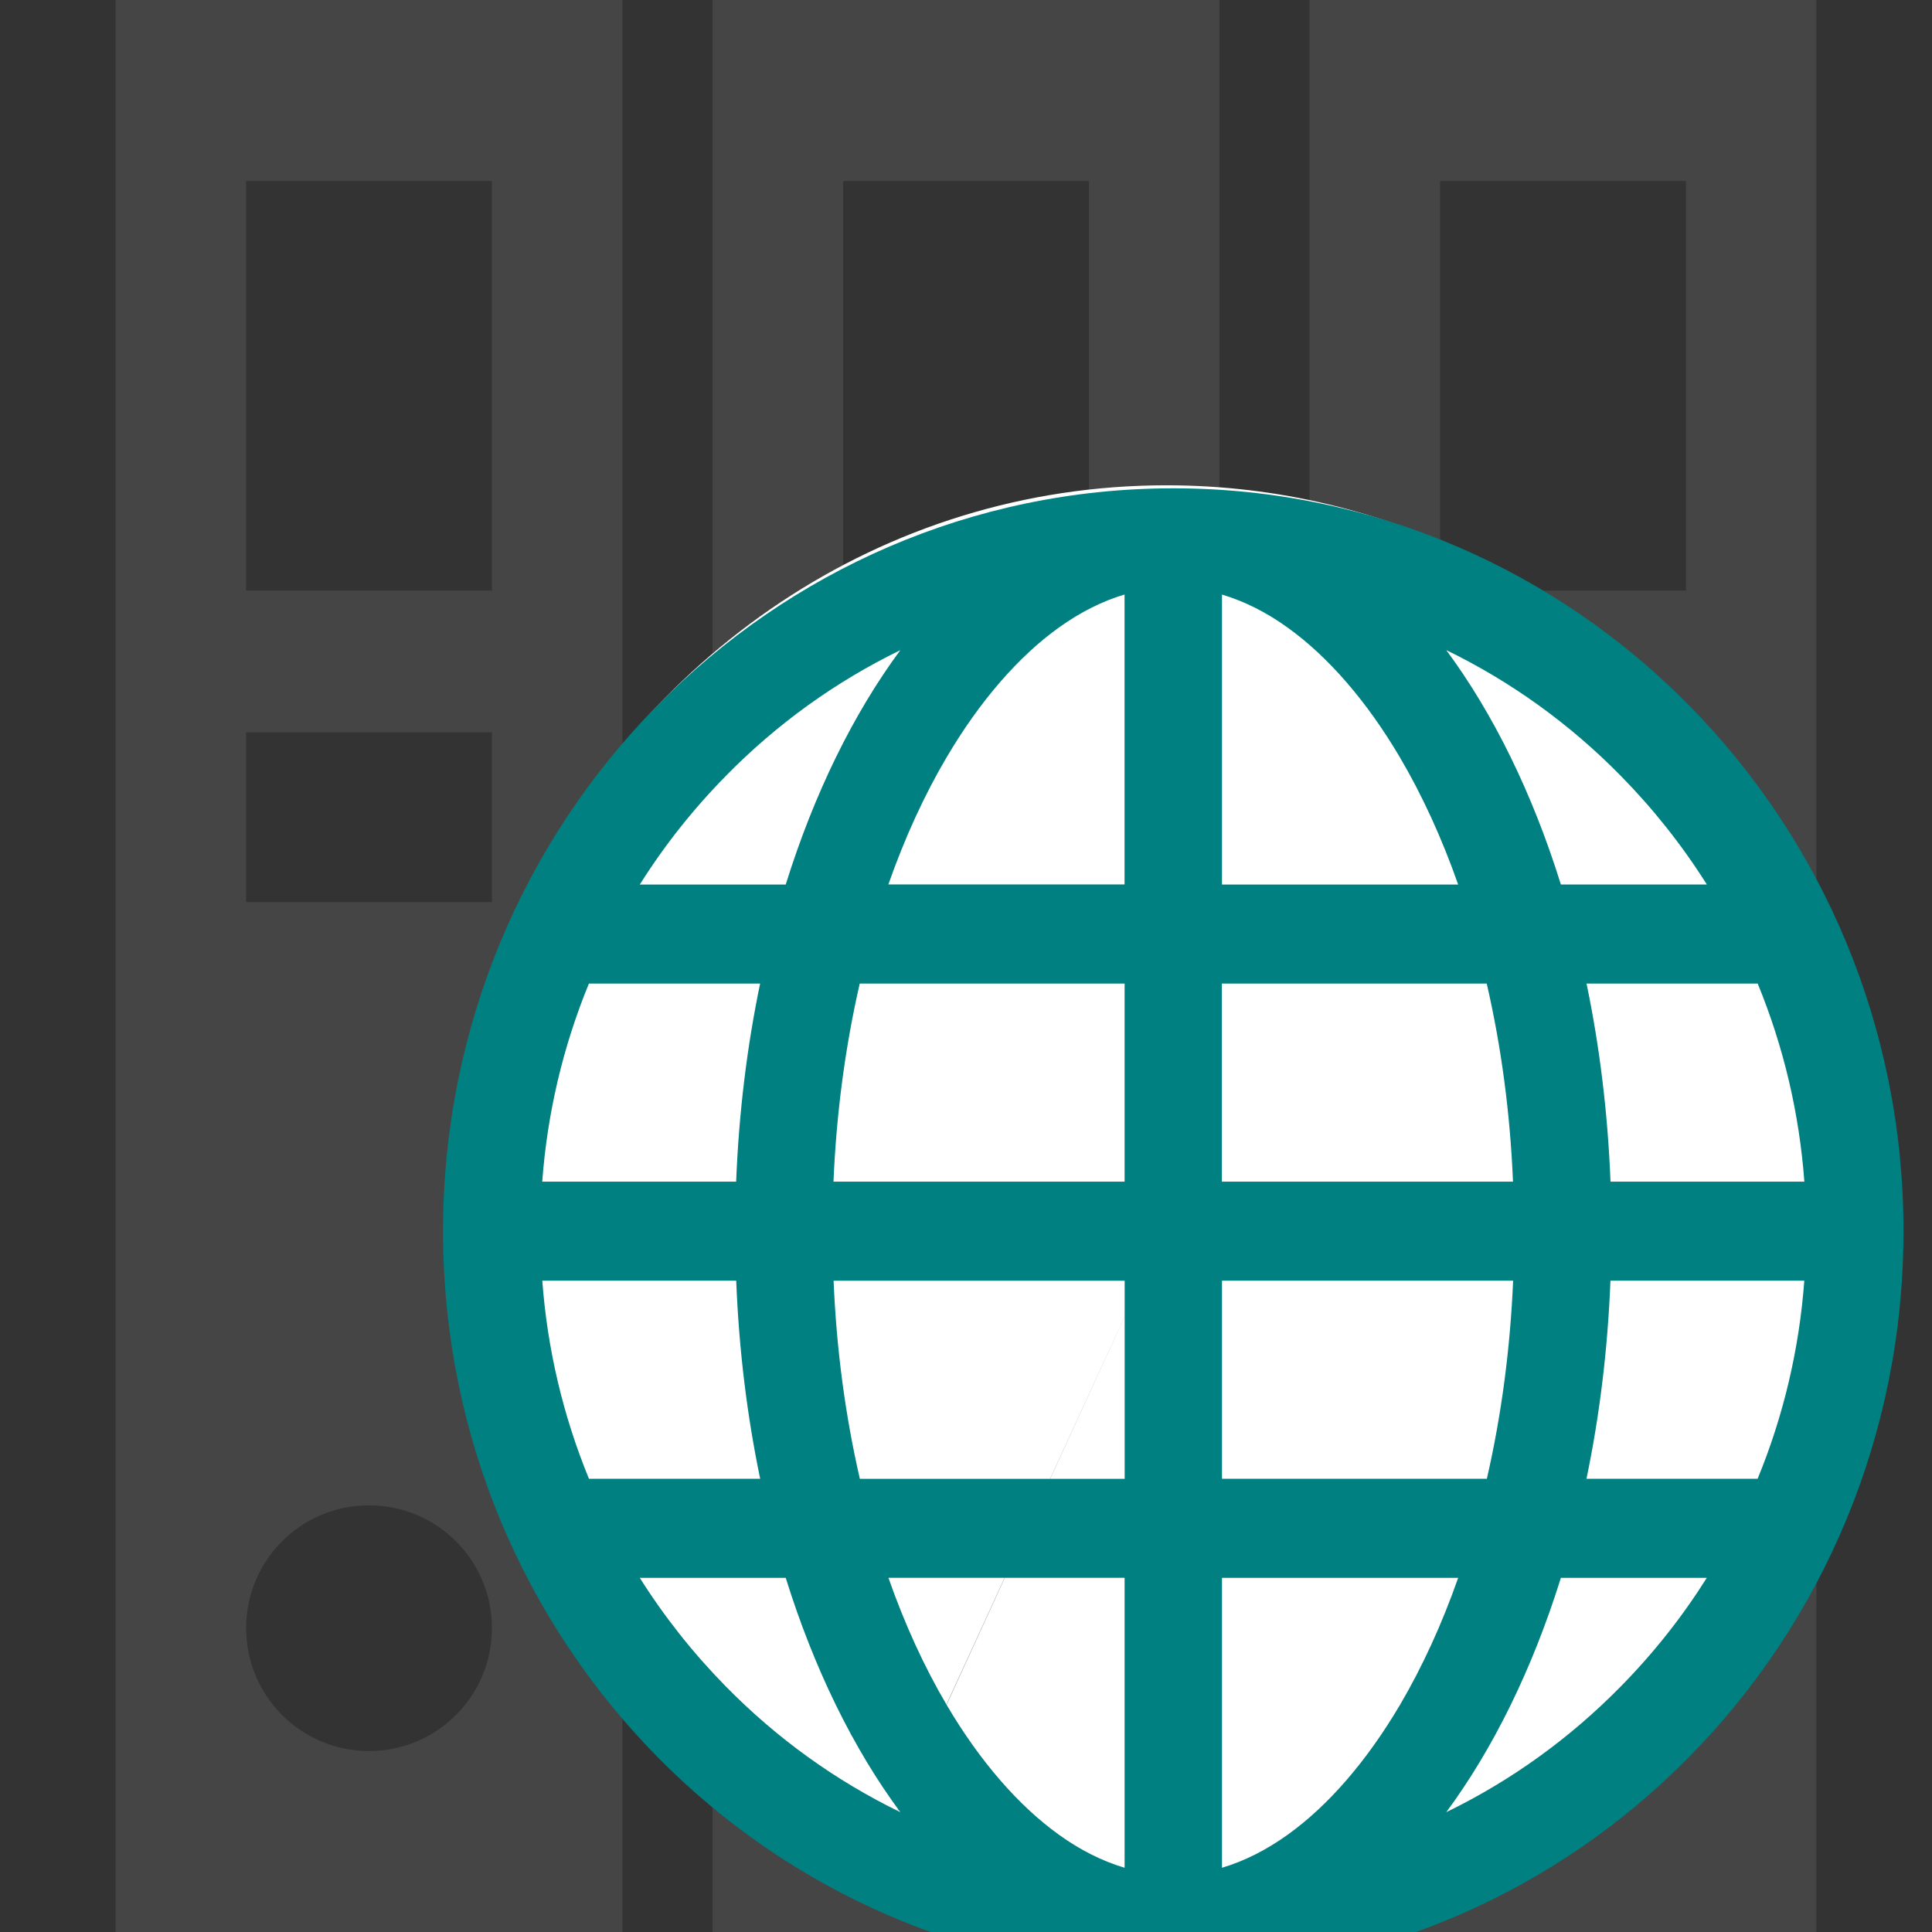 <!-- Generated by IcoMoon.io -->
<svg version="1.1" xmlns="http://www.w3.org/2000/svg" width="32" height="32" viewBox="0 0 32 32">
<rect x="0" y="0" width="32" height="32" fill="#333333" stroke="none"/>
<title>tipologieDocumentaliPubblicabili</title>
<path fill="#464545" d="M1.915 32h8.395v-32h-8.395v32zM4.076 2.998h4.071v6.784h-4.071v-6.784zM4.076 12.128h4.071v2.814h-4.071v-2.814zM6.112 24.933c1.125 0 2.036 0.909 2.036 2.035 0 1.122-0.91 2.035-2.037 2.035-1.123 0-2.034-0.912-2.034-2.035-0.001-1.125 0.91-2.035 2.034-2.035z"></path>
<path fill="#464545" d="M11.802 32h8.395v-32h-8.395v32zM13.966 2.998h4.071v6.784h-4.071v-6.784zM13.966 12.128h4.071v2.814h-4.071v-2.814zM16 24.933c1.125 0 2.037 0.909 2.037 2.035 0 1.122-0.91 2.035-2.037 2.035-1.123 0-2.034-0.912-2.034-2.035 0-1.125 0.911-2.035 2.034-2.035z"></path>
<path fill="#464545" d="M21.69 0v32h8.395v-32h-8.395zM25.889 29.003c-1.123 0-2.035-0.912-2.035-2.035 0-1.125 0.91-2.035 2.035-2.035s2.037 0.909 2.037 2.035c0 1.123-0.912 2.035-2.037 2.035zM27.925 14.942h-4.072v-2.814h4.072v2.814zM27.925 9.783h-4.072v-6.785h4.072v6.785z"></path>
<path fill="#fff" d="M14.229 31.383c-4.035-2.017-6.769-6.218-6.769-11.079 0-1.912 0.423-3.723 1.178-5.336l-0.031 0.073c1.949-4.175 6.011-7.003 10.711-7.003 1.848 0 3.598 0.437 5.157 1.218l-0.071-0.032c4.036 2.016 6.771 6.218 6.771 11.080 0 1.912-0.423 3.721-1.177 5.334l0.031-0.073c-1.949 4.176-6.011 7.005-10.712 7.005-1.847 0-3.596-0.437-5.155-1.217l0.071 0.032 5.084-11.081z"></path>
<path fill="#008080" d="M19.433 8.088c-6.68 0-12.095 5.509-12.095 12.304s5.416 12.304 12.095 12.304c6.68 0 12.095-5.509 12.095-12.304s-5.416-12.304-12.095-12.304zM26.277 24.493c0.216-1.037 0.352-2.138 0.397-3.281h3.211c-0.084 1.133-0.343 2.233-0.773 3.281zM12.59 16.291c-0.216 1.037-0.352 2.138-0.397 3.281h-3.212c0.084-1.133 0.343-2.233 0.773-3.281h2.835zM24.625 16.291c0.242 1.050 0.388 2.149 0.435 3.281h-4.822v-3.281zM20.24 14.65v-4.802c0.367 0.109 0.733 0.291 1.089 0.548 0.67 0.481 1.31 1.22 1.853 2.14 0.375 0.636 0.699 1.344 0.97 2.115h-3.912zM15.684 12.535c0.543-0.92 1.183-1.66 1.853-2.14 0.358-0.257 0.722-0.439 1.089-0.548v4.802h-3.912c0.271-0.771 0.595-1.479 0.97-2.115zM18.627 16.291v3.281h-4.822c0.048-1.132 0.194-2.231 0.435-3.281zM9.755 24.493c-0.43-1.048-0.689-2.149-0.773-3.281h3.212c0.045 1.144 0.181 2.244 0.397 3.281h-2.835zM13.806 21.213h4.822v3.281h-4.386c-0.242-1.050-0.388-2.149-0.435-3.281zM18.627 26.134v4.802c-0.367-0.109-0.733-0.291-1.089-0.548-0.67-0.481-1.31-1.22-1.853-2.14-0.375-0.636-0.699-1.343-0.97-2.115h3.912zM23.182 28.248c-0.543 0.92-1.183 1.66-1.853 2.14-0.358 0.256-0.722 0.439-1.089 0.548v-4.802h3.912c-0.271 0.771-0.595 1.478-0.97 2.115zM20.24 24.493v-3.281h4.822c-0.048 1.132-0.194 2.231-0.435 3.281zM26.675 19.572c-0.045-1.144-0.181-2.244-0.397-3.281h2.835c0.43 1.048 0.689 2.149 0.773 3.281zM28.27 14.65h-2.417c-0.469-1.506-1.118-2.828-1.898-3.882 1.072 0.521 2.043 1.22 2.891 2.083 0.541 0.551 1.017 1.152 1.424 1.798zM12.021 12.852c0.848-0.863 1.819-1.562 2.891-2.083-0.779 1.054-1.428 2.376-1.898 3.882h-2.417c0.407-0.647 0.882-1.247 1.424-1.798zM10.597 26.134h2.417c0.47 1.506 1.118 2.828 1.898 3.881-1.072-0.521-2.043-1.22-2.891-2.083-0.541-0.551-1.017-1.152-1.424-1.798zM26.846 27.932c-0.848 0.863-1.819 1.562-2.891 2.083 0.779-1.054 1.428-2.376 1.898-3.881h2.417c-0.407 0.647-0.882 1.247-1.424 1.798z"></path>
</svg>
